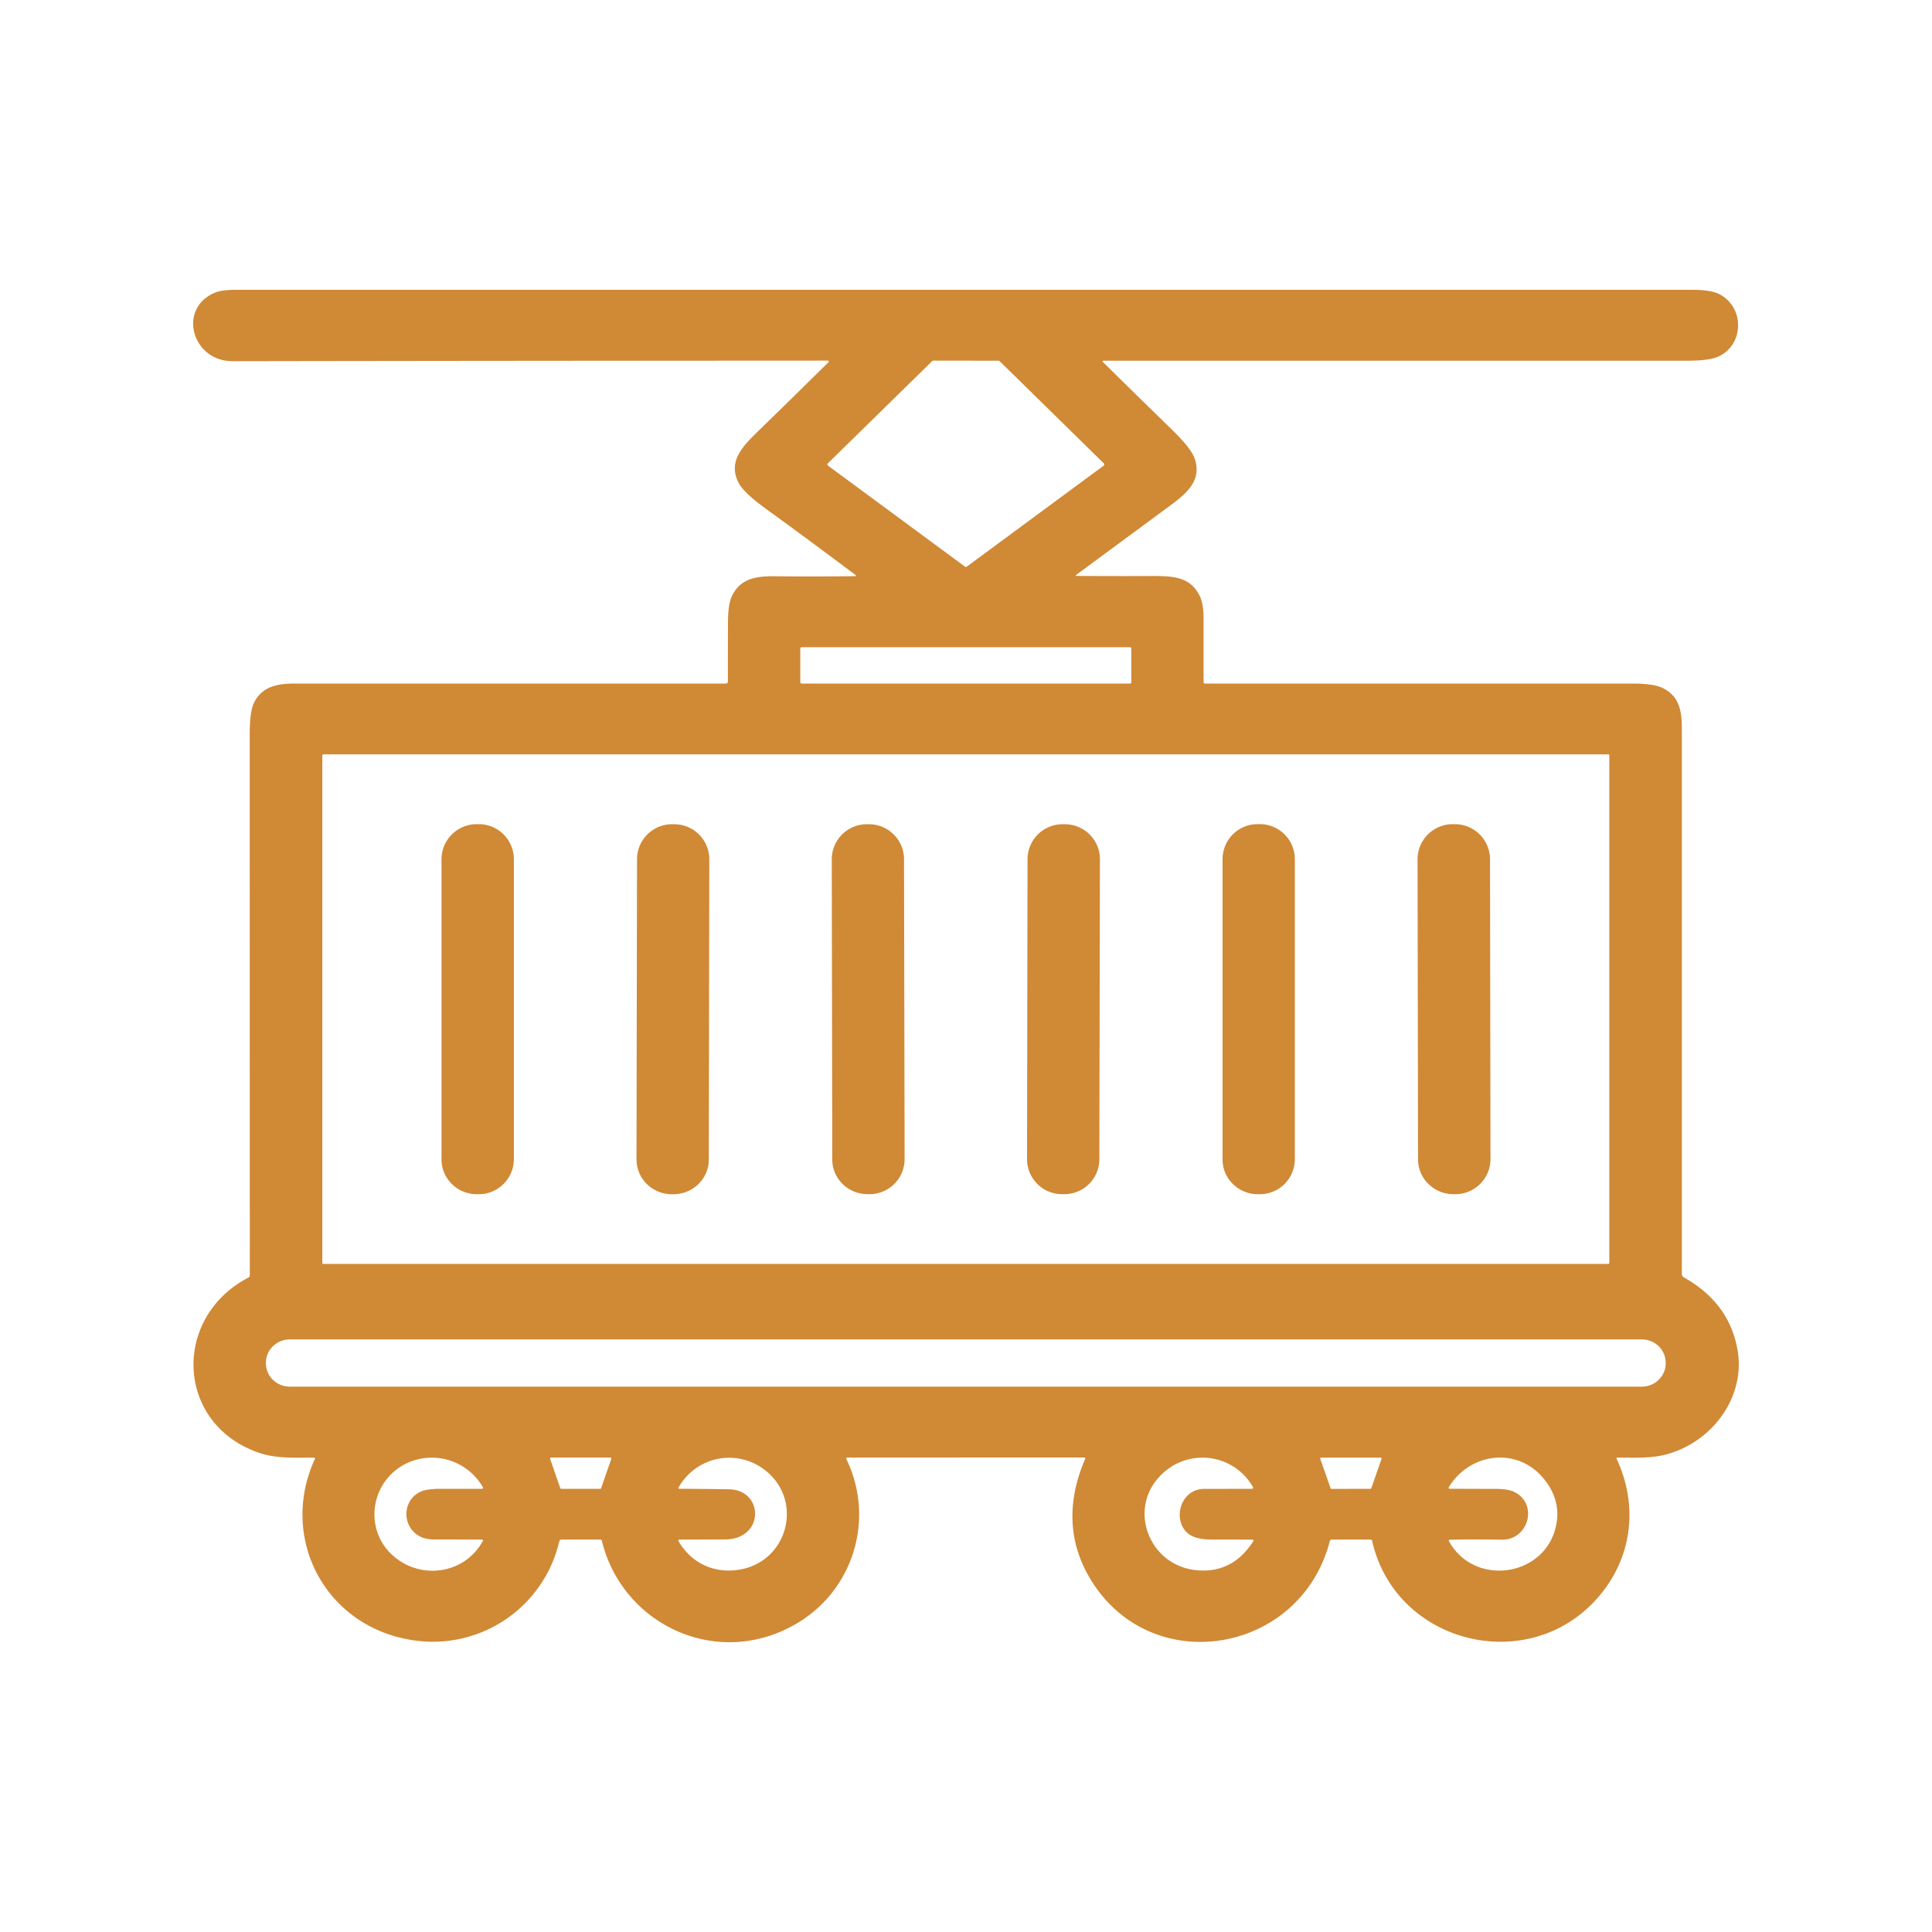 <svg width="40" height="40" fill="none" xmlns="http://www.w3.org/2000/svg"><g fill="#D08935"><path d="M22.287 11.924c.504.003 1.01.004 1.52.002.478-.002.837.006 1.036.422.05.106.076.263.076.472v1.3c0 .022.01.032.032.032h8.835c.31 0 .527.033.652.099.343.18.383.483.383.867v11.257a.08.08 0 00.043.073c.628.352.998.854 1.11 1.505.173.997-.559 1.946-1.536 2.174-.285.066-.631.053-.94.05-.027 0-.035.011-.024.035.446.965.32 2.017-.359 2.826-1.42 1.689-4.22 1.023-4.707-1.137-.003-.017-.014-.026-.032-.026h-.797c-.025 0-.041.012-.048.036-.613 2.365-3.78 2.875-5.002.702-.431-.766-.415-1.59-.064-2.4.01-.025.003-.037-.025-.037l-4.889.001c-.029 0-.037.013-.025.039a2.617 2.617 0 01-1.115 3.444c-1.61.882-3.532-.037-3.951-1.763a.03.03 0 00-.03-.022h-.801c-.027 0-.043.013-.05.038a2.687 2.687 0 01-3.064 2.04c-1.803-.292-2.742-2.132-1.994-3.75a.017.017 0 00-.001-.016.016.016 0 00-.014-.007c-.372-.004-.777.024-1.14-.1-1.73-.592-1.813-2.797-.227-3.627a.056.056 0 00.033-.053L5.17 15.209c0-.318.029-.535.086-.653.165-.341.474-.404.86-.404h8.913a.042.042 0 00.03-.012.04.04 0 00.011-.029c0-.412 0-.827.002-1.244.001-.257.034-.444.098-.56.187-.338.493-.38.89-.376.546.006 1.091.005 1.636-.002.032 0 .035-.01.01-.03-.614-.46-1.23-.916-1.85-1.366-.302-.219-.489-.396-.56-.53-.236-.448.077-.762.42-1.095.483-.47.962-.94 1.437-1.409a.018.018 0 00.006-.01c0-.003 0-.007-.002-.01a.02.02 0 00-.018-.013c-4.116.002-8.223.005-12.323.012-.844.001-1.145-1.094-.367-1.418.094-.04.241-.06.441-.06h30.14c.267 0 .458.032.574.094.524.279.502 1.047-.027 1.288-.128.058-.345.087-.65.086H22.851c-.029 0-.033.01-.013.03.471.465.946.93 1.424 1.396.263.256.42.453.469.592.158.444-.14.714-.502.98a11384.022 11384.022 0 01-1.955 1.442v.008c0 .002.002.004.005.006a.013.013 0 00.007.002zM17.14 9.592a.033.033 0 00-.007.012.032.032 0 00.011.037l2.834 2.09a.034.034 0 00.039 0l2.833-2.09a.031.031 0 00.013-.023.031.031 0 00-.01-.025l-2.156-2.115a.033.033 0 00-.023-.01l-1.35-.002a.033.033 0 00-.023.009l-2.16 2.117zm6.283 3.835a.028.028 0 00-.008-.02.029.029 0 00-.02-.008h-6.797a.029.029 0 00-.02.008.028.028 0 00-.009.02v.697c0 .004.001.007.003.01a.03.03 0 00.006.01.03.03 0 00.02.008h6.796a.03.03 0 00.011-.002.028.028 0 00.018-.026v-.697zm9.896 2.212a.021.021 0 00-.021-.021H6.695a.021.021 0 00-.022.02v10.509c0 .005.002.01.006.014.005.004.01.007.016.007h26.603a.021.021 0 00.021-.021V15.639zm1.168 12.578a.48.48 0 00-.145-.344.5.5 0 00-.35-.142H6a.5.5 0 00-.35.142.48.48 0 00-.145.344v.006a.48.48 0 00.145.344.5.5 0 00.35.142h27.992a.5.5 0 00.35-.142.48.48 0 00.145-.344v-.006zm-23.078 1.96a.022.022 0 00-.016.01.02.02 0 00-.003.018l.21.606a.02.02 0 00.007.01.021.021 0 00.012.004h.808a.02.02 0 00.012-.005.02.02 0 00.007-.01l.21-.605a.019.019 0 000-.01.021.021 0 00-.003-.009.022.022 0 00-.017-.009H11.41zm13.059 1.399c-.135-.317.059-.75.465-.75l.988-.002a.025.025 0 00.012-.003.023.023 0 00.012-.02l-.003-.012a1.202 1.202 0 00-1.902-.252c-.699.685-.265 1.878.737 1.973.494.047.885-.154 1.172-.602a.02.02 0 000-.02.02.02 0 00-.007-.009.023.023 0 00-.01-.003l-.814-.001c-.284 0-.54-.041-.65-.3zm2.887-1.399a.02.02 0 00-.017.009.019.019 0 00-.004.009.02.02 0 00.001.009l.213.608a.02.02 0 00.02.014l.805-.002a.02.02 0 00.012-.004.02.02 0 00.007-.01l.211-.605a.021.021 0 00.001-.01.021.021 0 00-.004-.009.02.02 0 00-.007-.006.022.022 0 00-.01-.002h-1.228zM8.14 32.211c.579.51 1.481.375 1.852-.3.013-.023.006-.035-.021-.035a150.42 150.42 0 00-.95-.003.735.735 0 01-.3-.049c-.411-.19-.41-.778.01-.95.084-.033.221-.05.412-.05h.839a.02.02 0 00.017-.01.02.02 0 000-.02 1.22 1.22 0 00-1.597-.49c-.739.374-.877 1.365-.262 1.907zm6.953-1.377c.725.012.745 1.039-.091 1.039l-.93.003c-.029 0-.035.012-.022.036.261.447.731.672 1.253.587 1.006-.163 1.335-1.414.557-2.044a1.2 1.2 0 00-1.816.351c0 .003 0 .006.002.008a.018.018 0 00.015.009c.342.002.686.005 1.032.011zm16.247.05c.518.24.311 1.004-.249.994a29.38 29.38 0 00-1.07 0c-.026 0-.032.011-.02.034.523.944 1.97.74 2.21-.3.08-.343.008-.661-.215-.954-.546-.721-1.56-.594-2.002.135a.02.02 0 000 .02.022.022 0 00.018.01l.957.003c.165 0 .289.02.37.057z"/><path d="M9.905 17.064h-.03a.727.727 0 00-.734.719v6.222c0 .397.328.72.733.72h.031a.727.727 0 00.734-.72v-6.222a.727.727 0 00-.734-.72zm4.05.001h-.032a.725.725 0 00-.734.717l-.011 6.223c0 .397.326.719.731.72h.032c.405 0 .733-.32.734-.717l.01-6.224a.725.725 0 00-.73-.719zm4.028 0h-.03a.726.726 0 00-.732.72l.01 6.222c.001.397.33.718.735.717h.03a.726.726 0 00.733-.72l-.012-6.222a.726.726 0 00-.734-.717zm4.057 0h-.031a.726.726 0 00-.735.717l-.01 6.222a.725.725 0 00.731.72h.032a.725.725 0 00.734-.717l.012-6.222a.726.726 0 00-.732-.72zm4.035-.002h-.03a.725.725 0 00-.733.718v6.226c0 .396.328.718.732.718h.031a.725.725 0 00.733-.718v-6.226a.725.725 0 00-.733-.718zm4.038.001h-.032a.727.727 0 00-.732.721l.01 6.22c.001.398.33.72.736.719h.032a.727.727 0 00.732-.721l-.01-6.22a.727.727 0 00-.736-.719z"/></g></svg>